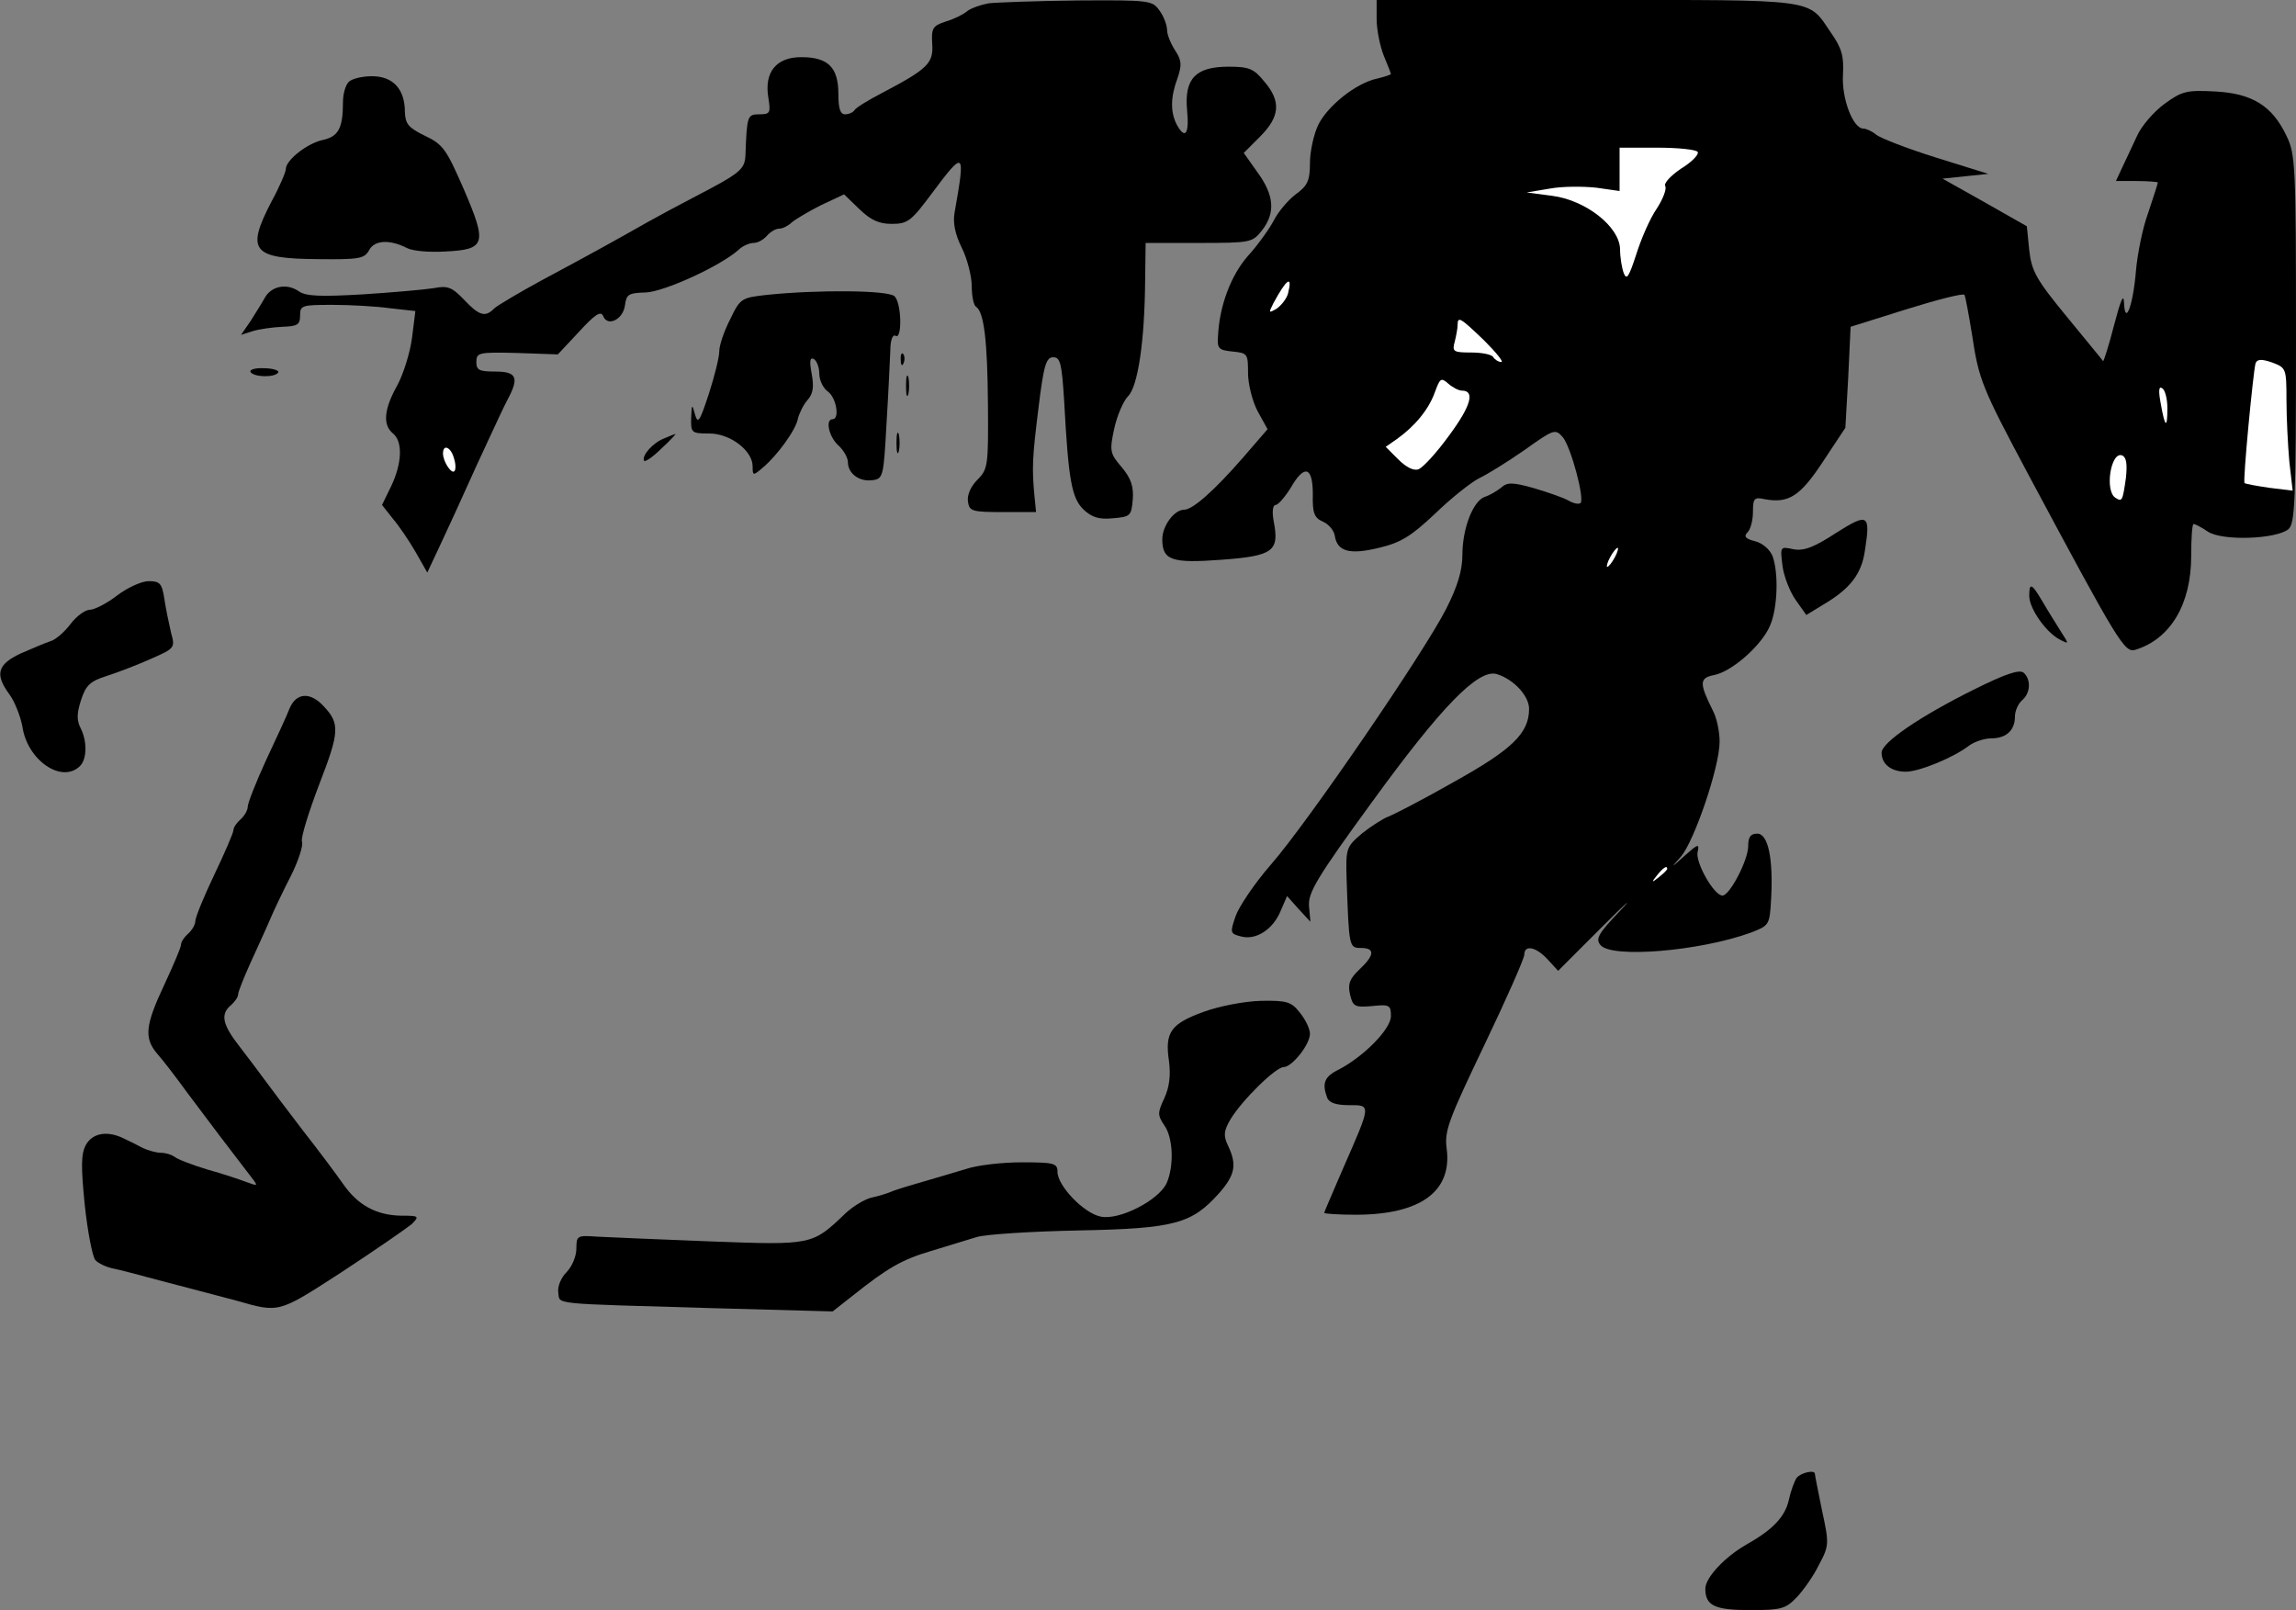 <?xml version="1.0" standalone="no"?>
<!DOCTYPE svg PUBLIC "-//W3C//DTD SVG 20010904//EN"
 "http://www.w3.org/TR/2001/REC-SVG-20010904/DTD/svg10.dtd">
<svg version="1.0" xmlns="http://www.w3.org/2000/svg"
 width="482pt" height="338pt" viewBox="0 0 482 338"
 preserveAspectRatio="xMidYMid meet">
<rect x="0" y="0" width="482" height="338" fill="#808080" stroke="none"/>
<g transform="translate(0,338) scale(0.1,-0.1)"
fill="#000000" stroke="none">
<path fill="#000000" stroke="none" d="M2075 3373 c-16 -3 -36 -10 -44 -16 -8
-7 -28 -17 -45 -22 -28 -9 -31 -14 -29 -47 3 -41 -10 -53 -105 -103 -29 -15
-55 -31 -58 -36 -3 -5 -12 -9 -20 -9 -10 0 -14 12 -14 43 0 56 -22 77 -78 77
-52 0 -78 -31 -69 -85 5 -32 4 -35 -19 -35 -25 0 -26 -3 -29 -84 -1 -32 -10
-39 -110 -91 -27 -14 -70 -37 -95 -51 -65 -37 -123 -69 -222 -122 -48 -26 -93
-53 -100 -59 -19 -20 -32 -16 -64 18 -25 26 -34 30 -64 24 -19 -3 -86 -9 -149
-13 -87 -5 -118 -4 -133 6 -25 18 -58 12 -72 -13 -6 -11 -20 -33 -30 -49 l-20
-29 25 8 c13 4 41 8 62 9 31 1 37 4 37 24 0 21 4 22 68 22 37 0 91 -3 120 -7
l54 -6 -7 -56 c-4 -31 -18 -76 -31 -100 -28 -50 -31 -83 -9 -101 21 -17 19
-63 -4 -111 l-19 -39 22 -28 c13 -15 34 -46 48 -70 l25 -44 23 49 c12 26 36
77 52 113 16 36 41 90 55 120 14 30 31 67 39 82 24 45 19 58 -26 58 -34 0 -40
3 -40 20 0 20 5 21 86 19 l85 -3 45 48 c32 35 45 44 50 33 9 -24 42 -8 46 22
3 23 7 26 43 27 38 1 157 55 196 90 8 8 23 14 31 14 9 0 21 7 28 15 7 8 18 15
26 15 7 0 19 6 26 13 7 6 35 23 61 36 l49 23 32 -31 c24 -23 41 -31 68 -31 34
0 41 6 85 65 68 91 70 89 47 -41 -4 -21 1 -46 15 -74 12 -24 21 -61 21 -81 0
-21 4 -40 9 -43 17 -11 24 -73 25 -206 1 -127 0 -135 -22 -157 -14 -14 -22
-32 -20 -46 3 -20 8 -22 73 -22 l70 0 -3 30 c-6 62 -5 83 8 188 11 90 16 107
31 107 15 0 18 -13 23 -92 9 -168 16 -204 41 -228 17 -16 33 -21 61 -18 37 3
39 5 42 39 2 27 -3 44 -23 68 -25 29 -26 34 -16 81 6 27 19 58 29 68 21 21 35
116 36 245 l1 77 112 0 c109 0 112 1 132 26 29 37 26 74 -9 122 l-29 41 34 34
c42 42 45 74 9 116 -22 27 -32 31 -75 31 -69 0 -93 -25 -87 -91 5 -51 -4 -63
-22 -30 -13 26 -13 57 2 97 9 27 9 37 -5 58 -9 14 -17 33 -17 43 0 10 -7 29
-16 41 -15 21 -20 22 -172 21 -86 -1 -170 -4 -187 -6z"/>
<path fill="#ffffff" stroke="none" d="M953 2418 c4 -12 4 -24 1 -27 -6 -7
-24 20 -24 37 0 21 17 13 23 -10z"/>
<path fill="#000000" stroke="none" d="M2890 3340 c0 -22 7 -57 15 -77 8 -19
15 -37 15 -38 0 -2 -13 -6 -29 -10 -44 -9 -105 -58 -124 -98 -9 -19 -17 -55
-17 -79 0 -37 -5 -48 -30 -66 -16 -12 -37 -37 -46 -55 -9 -17 -33 -51 -54 -74
-36 -41 -60 -105 -63 -168 -2 -27 1 -30 31 -33 31 -3 32 -5 32 -45 0 -23 9
-59 20 -80 l21 -38 -51 -59 c-60 -69 -106 -110 -124 -110 -21 0 -46 -34 -46
-62 0 -44 19 -51 125 -43 108 8 121 18 109 80 -4 21 -2 35 4 35 5 0 19 16 31
35 29 51 47 46 47 -12 -1 -40 3 -50 21 -58 12 -5 23 -18 25 -29 5 -34 31 -41
93 -26 46 11 67 24 118 72 34 33 76 66 92 74 17 8 59 34 95 59 63 45 65 45 81
27 17 -21 46 -129 37 -138 -4 -3 -14 -1 -25 5 -10 6 -42 17 -72 26 -46 13 -57
13 -70 1 -9 -7 -24 -16 -34 -19 -25 -9 -47 -67 -47 -122 0 -32 -10 -66 -34
-113 -46 -91 -291 -449 -368 -537 -34 -39 -67 -88 -74 -108 -12 -35 -12 -37
12 -43 31 -8 67 15 83 55 l13 30 24 -27 25 -27 -3 33 c-2 28 16 59 132 218
146 201 223 280 262 269 36 -11 68 -46 68 -73 0 -51 -35 -85 -157 -153 -65
-37 -127 -69 -138 -73 -11 -4 -36 -20 -55 -35 -34 -29 -35 -31 -33 -98 5 -141
5 -143 30 -143 30 0 29 -15 -3 -45 -20 -19 -25 -30 -20 -52 6 -26 10 -28 46
-25 37 4 40 2 40 -21 0 -27 -56 -84 -109 -112 -31 -15 -36 -29 -25 -59 4 -11
19 -16 46 -16 47 0 47 3 -13 -134 -21 -49 -39 -90 -39 -92 0 -2 30 -4 66 -4
136 0 203 49 191 139 -5 37 4 60 79 217 46 96 84 182 84 190 0 21 24 17 49
-10 l22 -24 92 92 c51 51 68 66 38 34 -46 -48 -52 -59 -41 -72 23 -28 207 -13
315 26 39 15 40 16 43 69 5 86 -6 139 -29 139 -14 0 -19 -7 -19 -26 0 -30 -39
-104 -54 -104 -18 0 -58 71 -52 92 4 18 0 16 -27 -8 -30 -27 -31 -28 -8 -2 28
33 81 188 81 241 0 21 -6 50 -14 65 -29 58 -29 69 3 75 38 8 100 63 117 104
16 37 18 111 5 146 -6 14 -21 27 -37 31 -20 5 -24 10 -15 19 6 6 11 25 11 43
0 28 3 31 25 26 50 -9 74 6 122 79 l47 71 6 106 5 106 118 37 c64 20 119 34
121 30 2 -3 9 -41 16 -84 14 -94 21 -111 117 -291 191 -357 203 -377 226 -370
74 23 117 96 117 197 0 37 2 67 5 67 3 0 17 -7 30 -16 30 -20 143 -16 169 5
14 12 16 57 16 399 0 365 -1 388 -20 427 -30 63 -72 89 -150 93 -59 3 -69 1
-106 -26 -22 -16 -49 -47 -58 -68 -10 -22 -24 -51 -31 -66 l-13 -28 44 0 c24
0 44 -2 44 -3 0 -2 -9 -30 -20 -63 -12 -32 -23 -88 -26 -123 -6 -73 -23 -117
-25 -66 -1 20 -7 5 -21 -48 -11 -43 -22 -77 -23 -75 -1 2 -36 44 -76 93 -65
79 -74 96 -79 140 l-5 50 -88 50 -89 50 48 5 48 5 -109 34 c-61 19 -117 41
-126 48 -8 7 -21 13 -27 13 -22 0 -46 63 -43 113 2 39 -2 55 -25 88 -50 73
-21 69 -511 69 l-443 0 0 -40z"/>
<path fill="#ffffff" stroke="none" d="M3564 3061 c3 -5 -12 -21 -35 -35 -22
-15 -37 -31 -33 -37 3 -6 -5 -27 -18 -47 -14 -20 -33 -64 -43 -96 -15 -46 -20
-55 -26 -40 -4 10 -8 33 -8 51 -1 47 -72 103 -143 112 l-53 7 48 8 c26 5 70 5
98 2 l49 -7 0 46 0 45 79 0 c44 0 82 -4 85 -9z"/>
<path fill="#ffffff" stroke="none" d="M2704 2764 c-3 -11 -14 -25 -24 -32
-17 -10 -17 -9 -7 11 28 52 41 61 31 21z"/>
<path fill="#ffffff" stroke="none" d="M3116 2665 c25 -25 41 -45 36 -45 -6 0
-14 5 -17 10 -3 6 -24 10 -47 10 -37 0 -40 2 -34 23 3 12 6 28 6 35 0 19 6 15
56 -33z"/>
<path fill="#ffffff" stroke="none" d="M4800 2540 c0 -37 3 -95 6 -129 l7 -61
-49 6 c-27 4 -50 8 -52 10 -4 3 18 232 23 251 3 9 12 10 35 2 29 -11 30 -12
30 -79z"/>
<path fill="#ffffff" stroke="none" d="M3069 2560 c28 0 19 -32 -26 -93 -26
-36 -55 -68 -65 -72 -10 -4 -26 4 -43 21 l-26 26 23 16 c38 27 67 62 80 98 11
30 13 32 28 19 9 -8 22 -15 29 -15z"/>
<path fill="#ffffff" stroke="none" d="M4550 2523 c0 -44 -5 -41 -14 10 -5 27
-4 37 3 32 6 -3 11 -22 11 -42z"/>
<path fill="#ffffff" stroke="none" d="M4463 2377 c-7 -49 -8 -51 -22 -42 -23
14 -10 98 14 89 9 -4 11 -18 8 -47z"/>
<path fill="#ffffff" stroke="none" d="M3390 2210 c-6 -11 -13 -20 -16 -20 -2
0 0 9 6 20 6 11 13 20 16 20 2 0 0 -9 -6 -20z"/>
<path fill="#ffffff" stroke="none" d="M3500 1556 c0 -2 -8 -10 -17 -17 -16
-13 -17 -12 -4 4 13 16 21 21 21 13z"/>
<path fill="#000000" stroke="none" d="M732 3208 c-7 -7 -12 -26 -12 -42 0
-56 -10 -73 -43 -80 -32 -7 -77 -42 -77 -61 0 -6 -13 -37 -30 -68 -54 -104
-41 -120 98 -121 87 -1 97 1 107 19 11 21 43 23 80 4 12 -6 47 -9 79 -7 86 4
89 16 40 130 -37 85 -44 95 -82 113 -35 17 -41 25 -42 50 0 48 -25 75 -69 75
-20 0 -42 -5 -49 -12z"/>
<path fill="#000000" stroke="none" d="M1610 2761 c-53 -6 -56 -7 -77 -51 -13
-25 -23 -55 -23 -67 0 -13 -10 -53 -22 -90 -19 -58 -23 -64 -29 -43 -6 23 -7
22 -8 -7 -1 -32 1 -33 38 -33 44 0 91 -36 91 -69 0 -20 1 -20 21 -3 31 26 70
80 74 103 3 12 12 30 20 39 12 13 14 28 9 55 -5 27 -4 36 5 31 6 -4 11 -18 11
-31 0 -13 8 -30 18 -37 18 -13 25 -58 10 -58 -16 0 -8 -37 12 -55 11 -10 20
-26 20 -35 0 -24 24 -42 52 -38 22 3 23 8 29 118 4 63 7 132 8 153 0 23 5 36
11 32 14 -9 13 68 -2 83 -13 13 -162 14 -268 3z"/>
<path fill="#000000" stroke="none" d="M1891 2624 c0 -11 3 -14 6 -6 3 7 2 16
-1 19 -3 4 -6 -2 -5 -13z"/>
<path fill="#000000" stroke="none" d="M526 2599 c7 -11 51 -12 58 -1 3 4 -11
9 -30 9 -18 1 -31 -3 -28 -8z"/>
<path fill="#000000" stroke="none" d="M1902 2570 c0 -19 2 -27 5 -17 2 9 2
25 0 35 -3 9 -5 1 -5 -18z"/>
<path fill="#000000" stroke="none" d="M1882 2450 c0 -19 2 -27 5 -17 2 9 2
25 0 35 -3 9 -5 1 -5 -18z"/>
<path fill="#000000" stroke="none" d="M1395 2460 c-24 -9 -48 -36 -43 -47 1
-4 18 7 36 25 19 17 32 32 30 31 -1 0 -12 -4 -23 -9z"/>
<path fill="#000000" stroke="none" d="M3854 2261 c-46 -30 -67 -38 -89 -34
-28 6 -28 6 -23 -35 3 -23 16 -55 28 -72 l22 -31 36 22 c56 33 80 64 87 113
12 77 7 80 -61 37z"/>
<path fill="#000000" stroke="none" d="M246 2130 c-22 -17 -48 -30 -57 -30
-10 0 -28 -13 -41 -30 -12 -16 -31 -33 -42 -36 -12 -4 -40 -16 -63 -26 -49
-23 -54 -44 -23 -86 11 -15 23 -46 27 -67 10 -71 83 -121 121 -83 15 15 15 53
1 80 -8 16 -8 30 1 58 10 31 19 40 54 51 22 7 64 23 93 36 50 22 51 23 42 55
-4 18 -11 50 -14 71 -5 32 -9 37 -33 37 -15 0 -45 -14 -66 -30z"/>
<path fill="#000000" stroke="none" d="M4260 2129 c0 -26 34 -75 63 -91 21
-11 21 -11 3 17 -10 16 -27 43 -38 62 -23 39 -28 41 -28 12z"/>
<path fill="#000000" stroke="none" d="M4145 1933 c-115 -57 -195 -112 -195
-133 0 -24 20 -40 51 -40 28 0 101 30 133 55 11 8 32 15 46 15 32 0 50 17 50
46 0 12 7 27 15 34 18 15 19 44 3 58 -9 7 -39 -3 -103 -35z"/>
<path fill="#000000" stroke="none" d="M608 1893 c-6 -16 -29 -65 -50 -110
-21 -46 -38 -89 -38 -97 0 -7 -7 -19 -15 -26 -8 -7 -15 -17 -15 -23 0 -5 -18
-47 -40 -93 -22 -46 -40 -90 -40 -98 0 -7 -7 -19 -15 -26 -8 -7 -15 -17 -15
-23 0 -6 -16 -43 -35 -84 -40 -85 -43 -112 -15 -145 11 -12 40 -50 64 -83 66
-88 66 -88 135 -178 13 -17 12 -17 -10 -9 -13 5 -51 18 -84 27 -33 10 -64 22
-69 27 -6 4 -18 8 -28 8 -10 0 -27 5 -38 10 -11 6 -29 15 -40 20 -34 17 -66
12 -80 -14 -10 -19 -10 -46 -2 -126 6 -56 16 -107 22 -115 6 -7 23 -15 38 -18
15 -3 45 -11 67 -17 22 -6 65 -17 95 -25 30 -8 73 -19 95 -25 92 -26 87 -28
223 60 70 46 135 91 146 100 17 17 16 18 -22 18 -52 1 -91 22 -122 67 -14 20
-52 71 -85 113 -33 43 -69 91 -80 106 -11 15 -35 47 -52 69 -36 46 -41 68 -18
87 8 7 15 17 15 23 0 5 12 35 26 66 14 31 33 72 41 91 8 19 28 61 44 92 16 32
26 64 23 71 -3 8 14 62 36 120 43 111 44 128 9 165 -28 30 -57 28 -71 -5z"/>
<path fill="#000000" stroke="none" d="M2527 1256 c-69 -25 -82 -43 -73 -103
4 -31 1 -55 -10 -79 -14 -30 -14 -35 0 -56 19 -26 21 -86 5 -122 -17 -36 -99
-78 -138 -70 -36 7 -91 65 -91 94 0 18 -7 20 -75 20 -41 0 -94 -6 -117 -14
-24 -7 -63 -19 -88 -26 -25 -7 -54 -16 -65 -20 -11 -5 -31 -11 -45 -14 -14 -3
-39 -18 -55 -33 -70 -67 -69 -67 -284 -59 -108 4 -215 9 -238 10 -41 3 -43 2
-43 -25 0 -16 -9 -38 -21 -50 -11 -11 -19 -30 -17 -42 4 -26 -22 -23 320 -33
l256 -7 42 33 c74 59 104 76 165 94 33 10 76 23 95 29 19 6 116 12 215 14 202
4 237 14 295 79 33 38 37 59 18 99 -10 21 -9 31 5 55 24 40 95 110 112 110 17
0 55 47 55 70 0 10 -9 29 -21 44 -18 23 -27 26 -82 25 -35 -1 -87 -11 -120
-23z"/>
<path fill="#000000" stroke="none" d="M3772 278 c-5 -7 -13 -29 -17 -48 -8
-34 -33 -61 -88 -92 -46 -26 -87 -70 -87 -93 0 -36 20 -45 95 -45 65 0 74 3
97 27 15 16 36 46 47 69 21 39 21 44 6 113 -8 40 -15 74 -15 77 0 9 -28 3 -38
-8z"/>
</g>
</svg>
